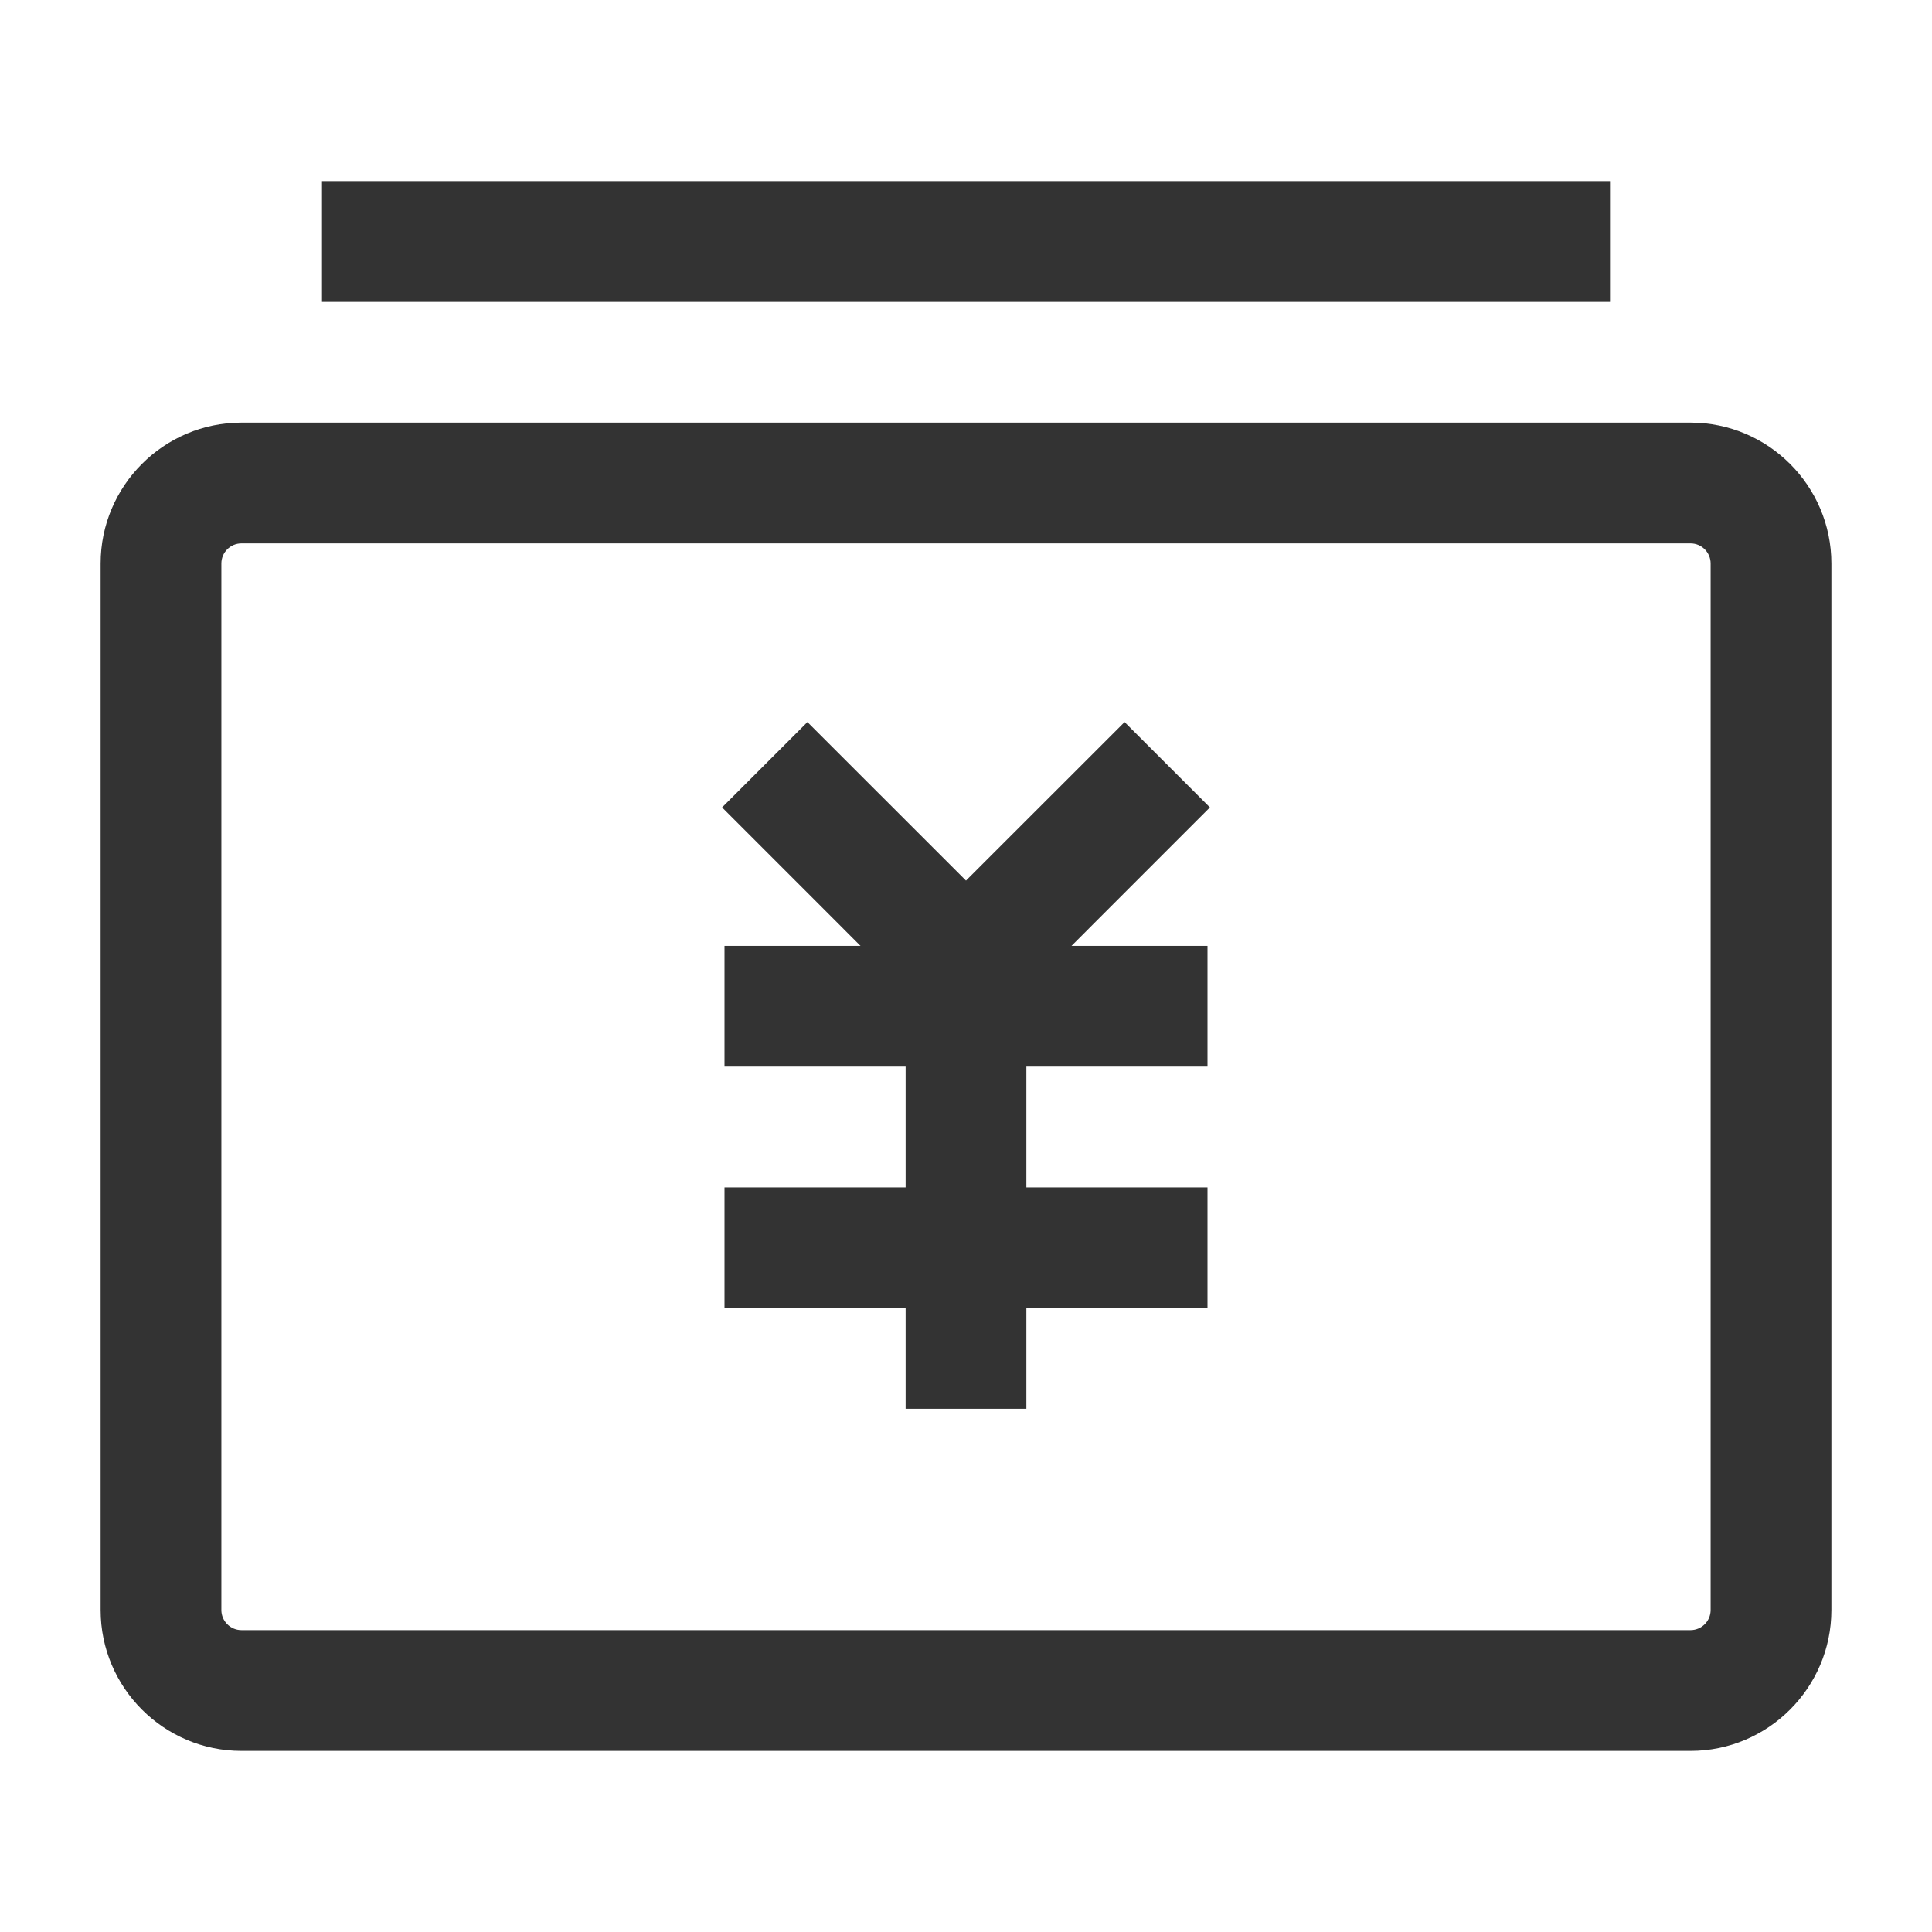 <?xml version="1.0" encoding="iso-8859-1"?>
<svg version="1.1" id="&#x56FE;&#x5C42;_1" xmlns="http://www.w3.org/2000/svg" xmlns:xlink="http://www.w3.org/1999/xlink" x="0px"
	 y="0px" viewBox="0 0 24 24" style="enable-background:new 0 0 24 24;" xml:space="preserve">
<path style="fill:#333333;" d="M21,21.75H3c-0.965,0-1.75-0.785-1.75-1.75V7c0-0.965,0.785-1.75,1.75-1.75h18
	c0.965,0,1.75,0.785,1.75,1.75v13C22.75,20.965,21.965,21.75,21,21.75z M3,6.75C2.862,6.75,2.75,6.862,2.75,7v13
	c0,0.138,0.112,0.25,0.25,0.25h18c0.138,0,0.25-0.112,0.25-0.25V7c0-0.138-0.112-0.25-0.25-0.25H3z"/>
<polygon style="fill:#333333;" points="12,13.061 8.97,10.03 10.03,8.97 12,10.939 13.97,8.97 15.03,10.03 "/>
<rect x="9" y="11.75" style="fill:#333333;" width="6" height="1.5"/>
<rect x="9" y="14.75" style="fill:#333333;" width="6" height="1.5"/>
<rect x="11.25" y="12.5" style="fill:#333333;" width="1.5" height="5"/>
<rect x="4" y="2.25" style="fill:#333333;" width="16" height="1.5"/>
</svg>






